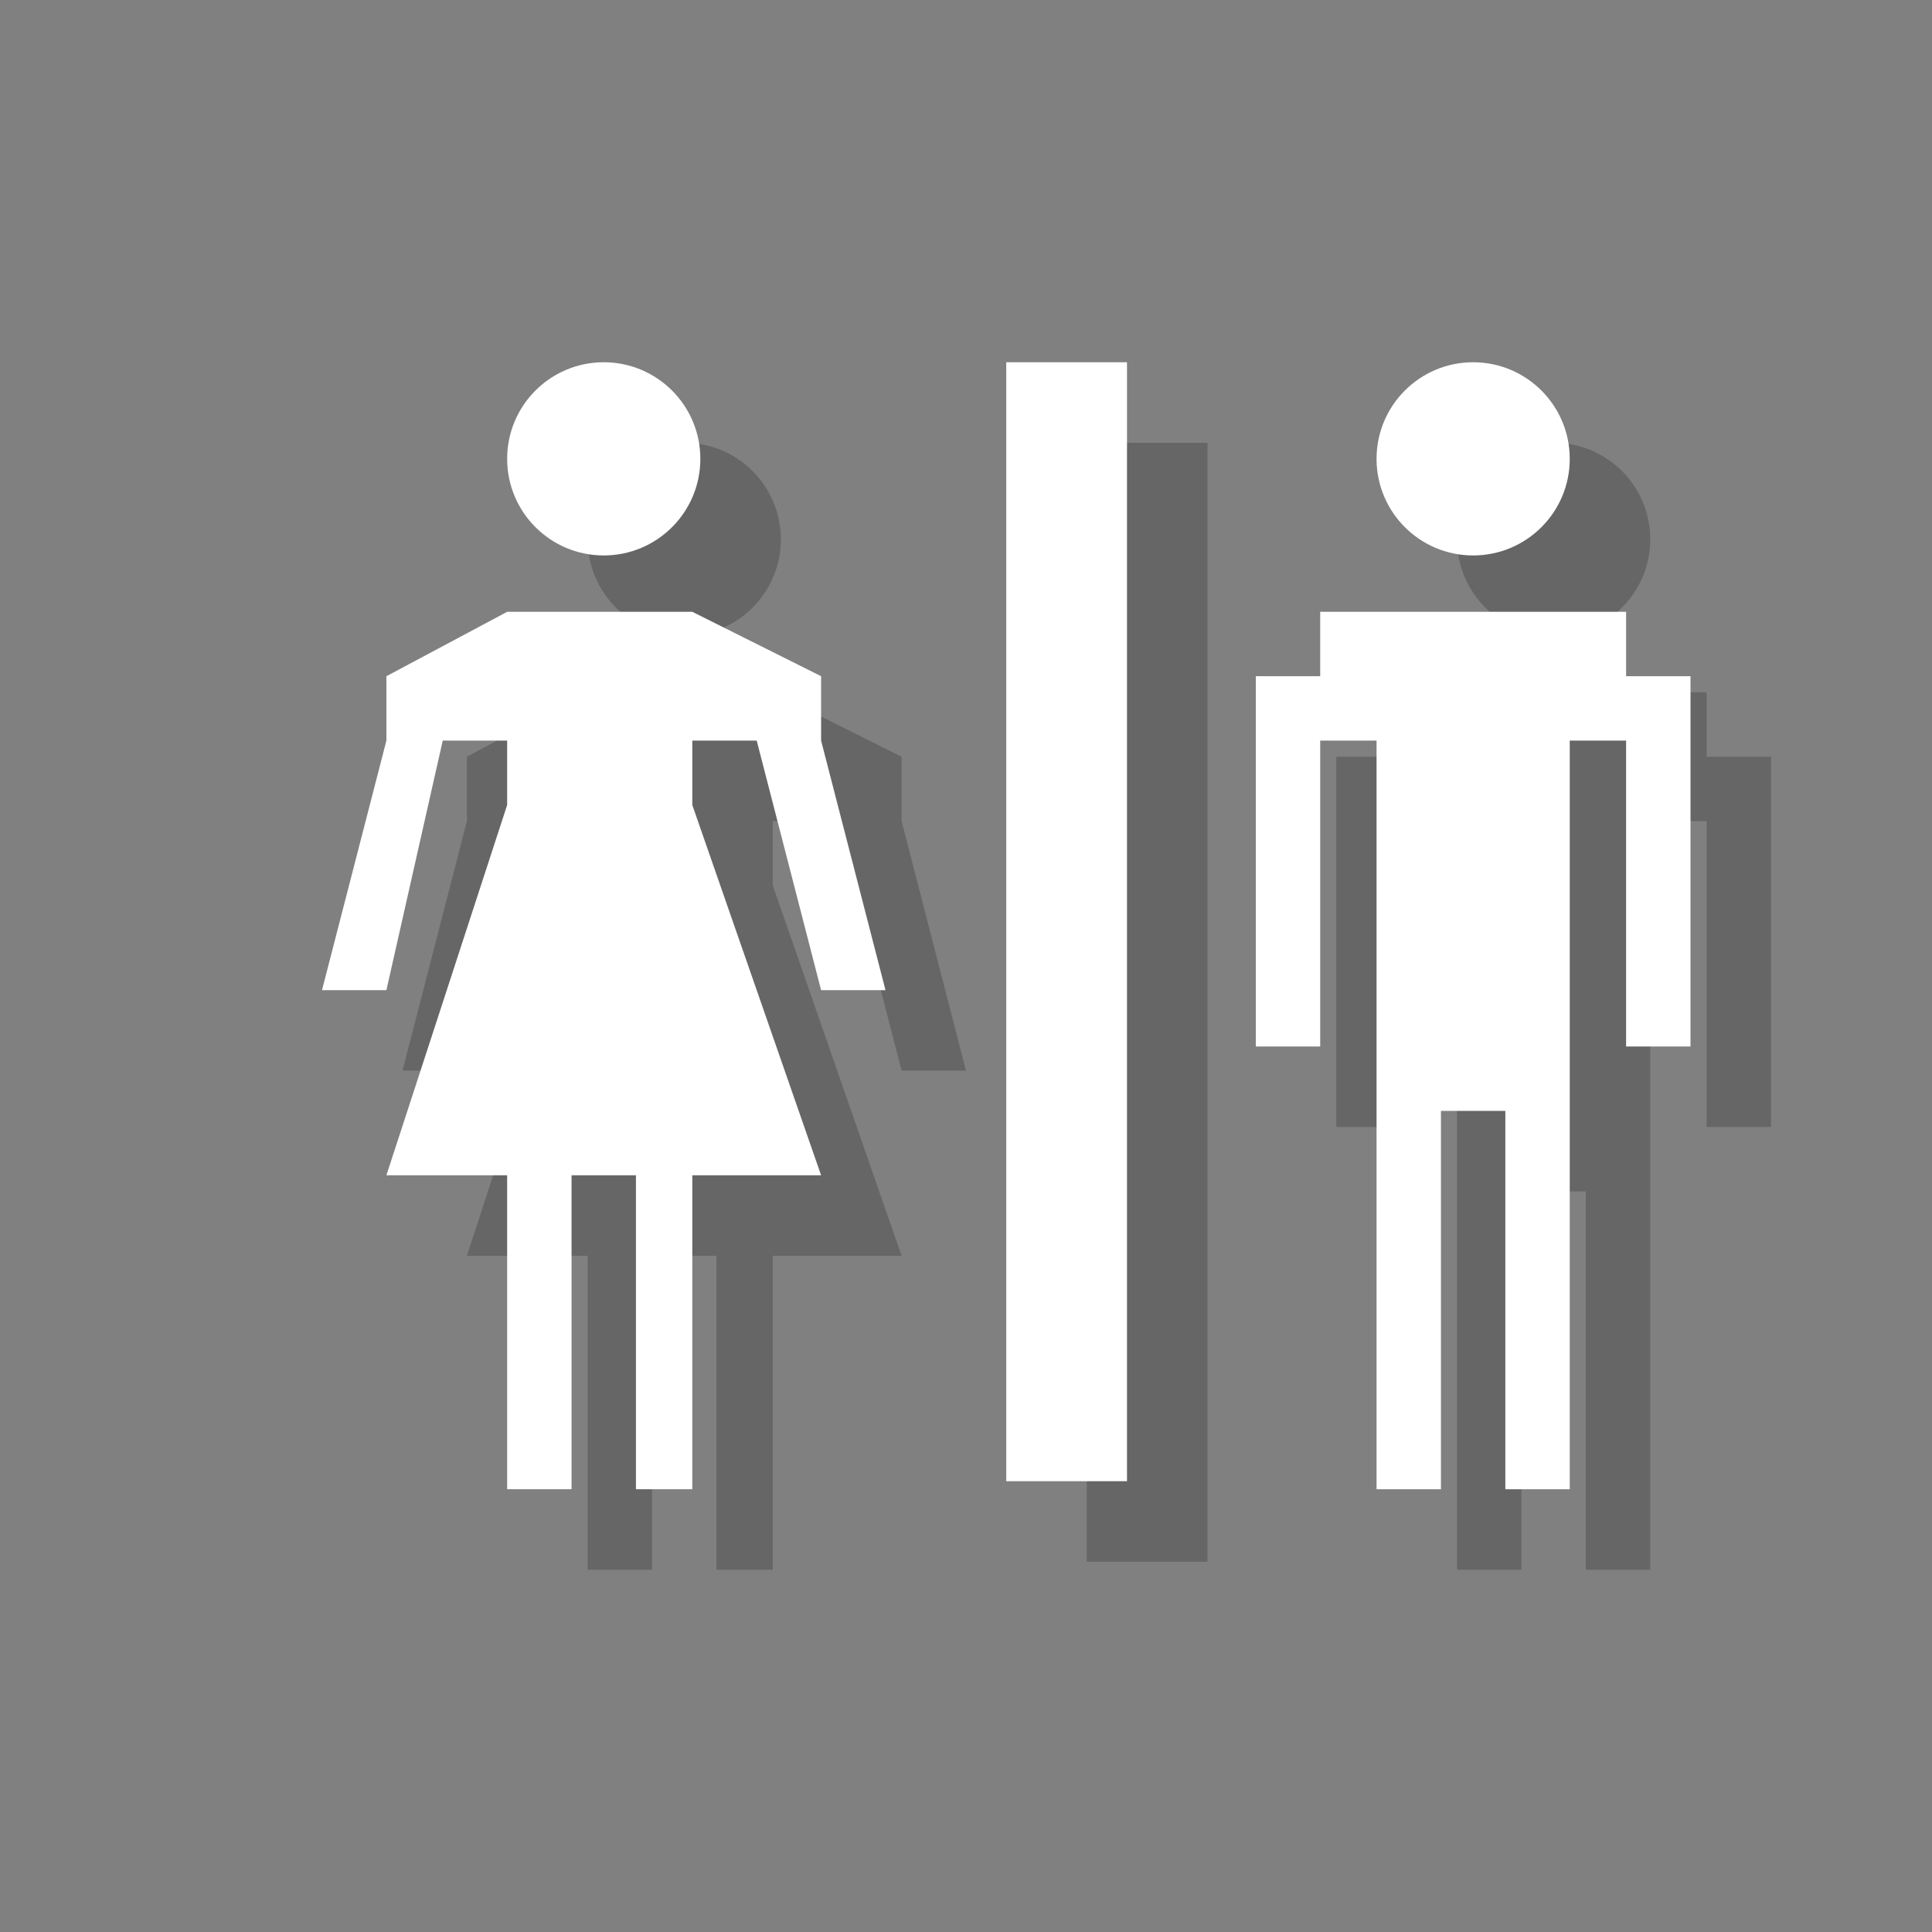 <?xml version="1.0" encoding="utf-8"?>
<!-- Generator: Adobe Illustrator 18.1.1, SVG Export Plug-In . SVG Version: 6.00 Build 0)  -->
<svg version="1.1" xmlns="http://www.w3.org/2000/svg" xmlns:xlink="http://www.w3.org/1999/xlink" x="0px" y="0px"
	 viewBox="0 0 24 24" enable-background="new 0 0 24 24" xml:space="preserve">
<rect x="0" y="0" width="24" height="24" fill="#808080" stroke="none"/>
<g id="shadows">
	<g opacity="0.2">
		<rect x="13.5" y="5.5" width="1.5" height="13.9"/>
		<polygon points="21.2,9.4 21.2,8.6 20.5,8.6 19.7,8.6 18.9,8.6 18.1,8.6 17.4,8.6 17.4,9.4 16.6,9.4 16.6,10.2 16.6,14 17.4,14 
			17.4,10.2 18.1,10.2 18.1,19.5 18.9,19.5 18.9,14.8 19.7,14.8 19.7,19.5 20.5,19.5 20.5,10.2 21.2,10.2 21.2,14 22,14 22,10.2 
			22,9.4 		"/>
		<polygon points="11.2,9.4 9.6,8.6 7.3,8.6 5.8,9.4 5.8,10.2 5,13.3 5.8,13.3 6.5,10.2 7.3,10.2 7.3,11 5.8,15.6 7.3,15.6 
			7.3,19.5 8.1,19.5 8.1,15.6 8.9,15.6 8.9,19.5 9.6,19.5 9.6,15.6 11.2,15.6 9.6,11 9.6,10.2 10.4,10.2 11.2,13.3 12,13.3 
			11.2,10.2 		"/>
		<circle cx="8.5" cy="6.7" r="1.2"/>
		<circle cx="19.3" cy="6.7" r="1.2"/>
	</g>
</g>
<g id="icons">
	<g>
		<rect x="12.5" y="4.5" fill="#FFFFFF" width="1.5" height="13.9"/>
		<polygon fill="#FFFFFF" points="20.2,8.4 20.2,7.6 19.5,7.6 18.7,7.6 17.9,7.6 17.1,7.6 16.4,7.6 16.4,8.4 15.6,8.4 15.6,9.2 
			15.6,13 16.4,13 16.4,9.2 17.1,9.2 17.1,18.5 17.9,18.5 17.9,13.8 18.7,13.8 18.7,18.5 19.5,18.5 19.5,9.2 20.2,9.2 20.2,13 
			21,13 21,9.2 21,8.4 		"/>
		<polygon fill="#FFFFFF" points="10.2,8.4 8.6,7.6 6.3,7.6 4.8,8.4 4.8,9.2 4,12.3 4.8,12.3 5.5,9.2 6.3,9.2 6.3,10 4.8,14.6 
			6.3,14.6 6.3,18.5 7.1,18.5 7.1,14.6 7.9,14.6 7.9,18.5 8.6,18.5 8.6,14.6 10.2,14.6 8.6,10 8.6,9.2 9.4,9.2 10.2,12.3 11,12.3 
			10.2,9.2 		"/>
		<circle fill="#FFFFFF" cx="7.5" cy="5.7" r="1.2"/>
		<circle fill="#FFFFFF" cx="18.3" cy="5.7" r="1.2"/>
	</g>
</g>
</svg>
